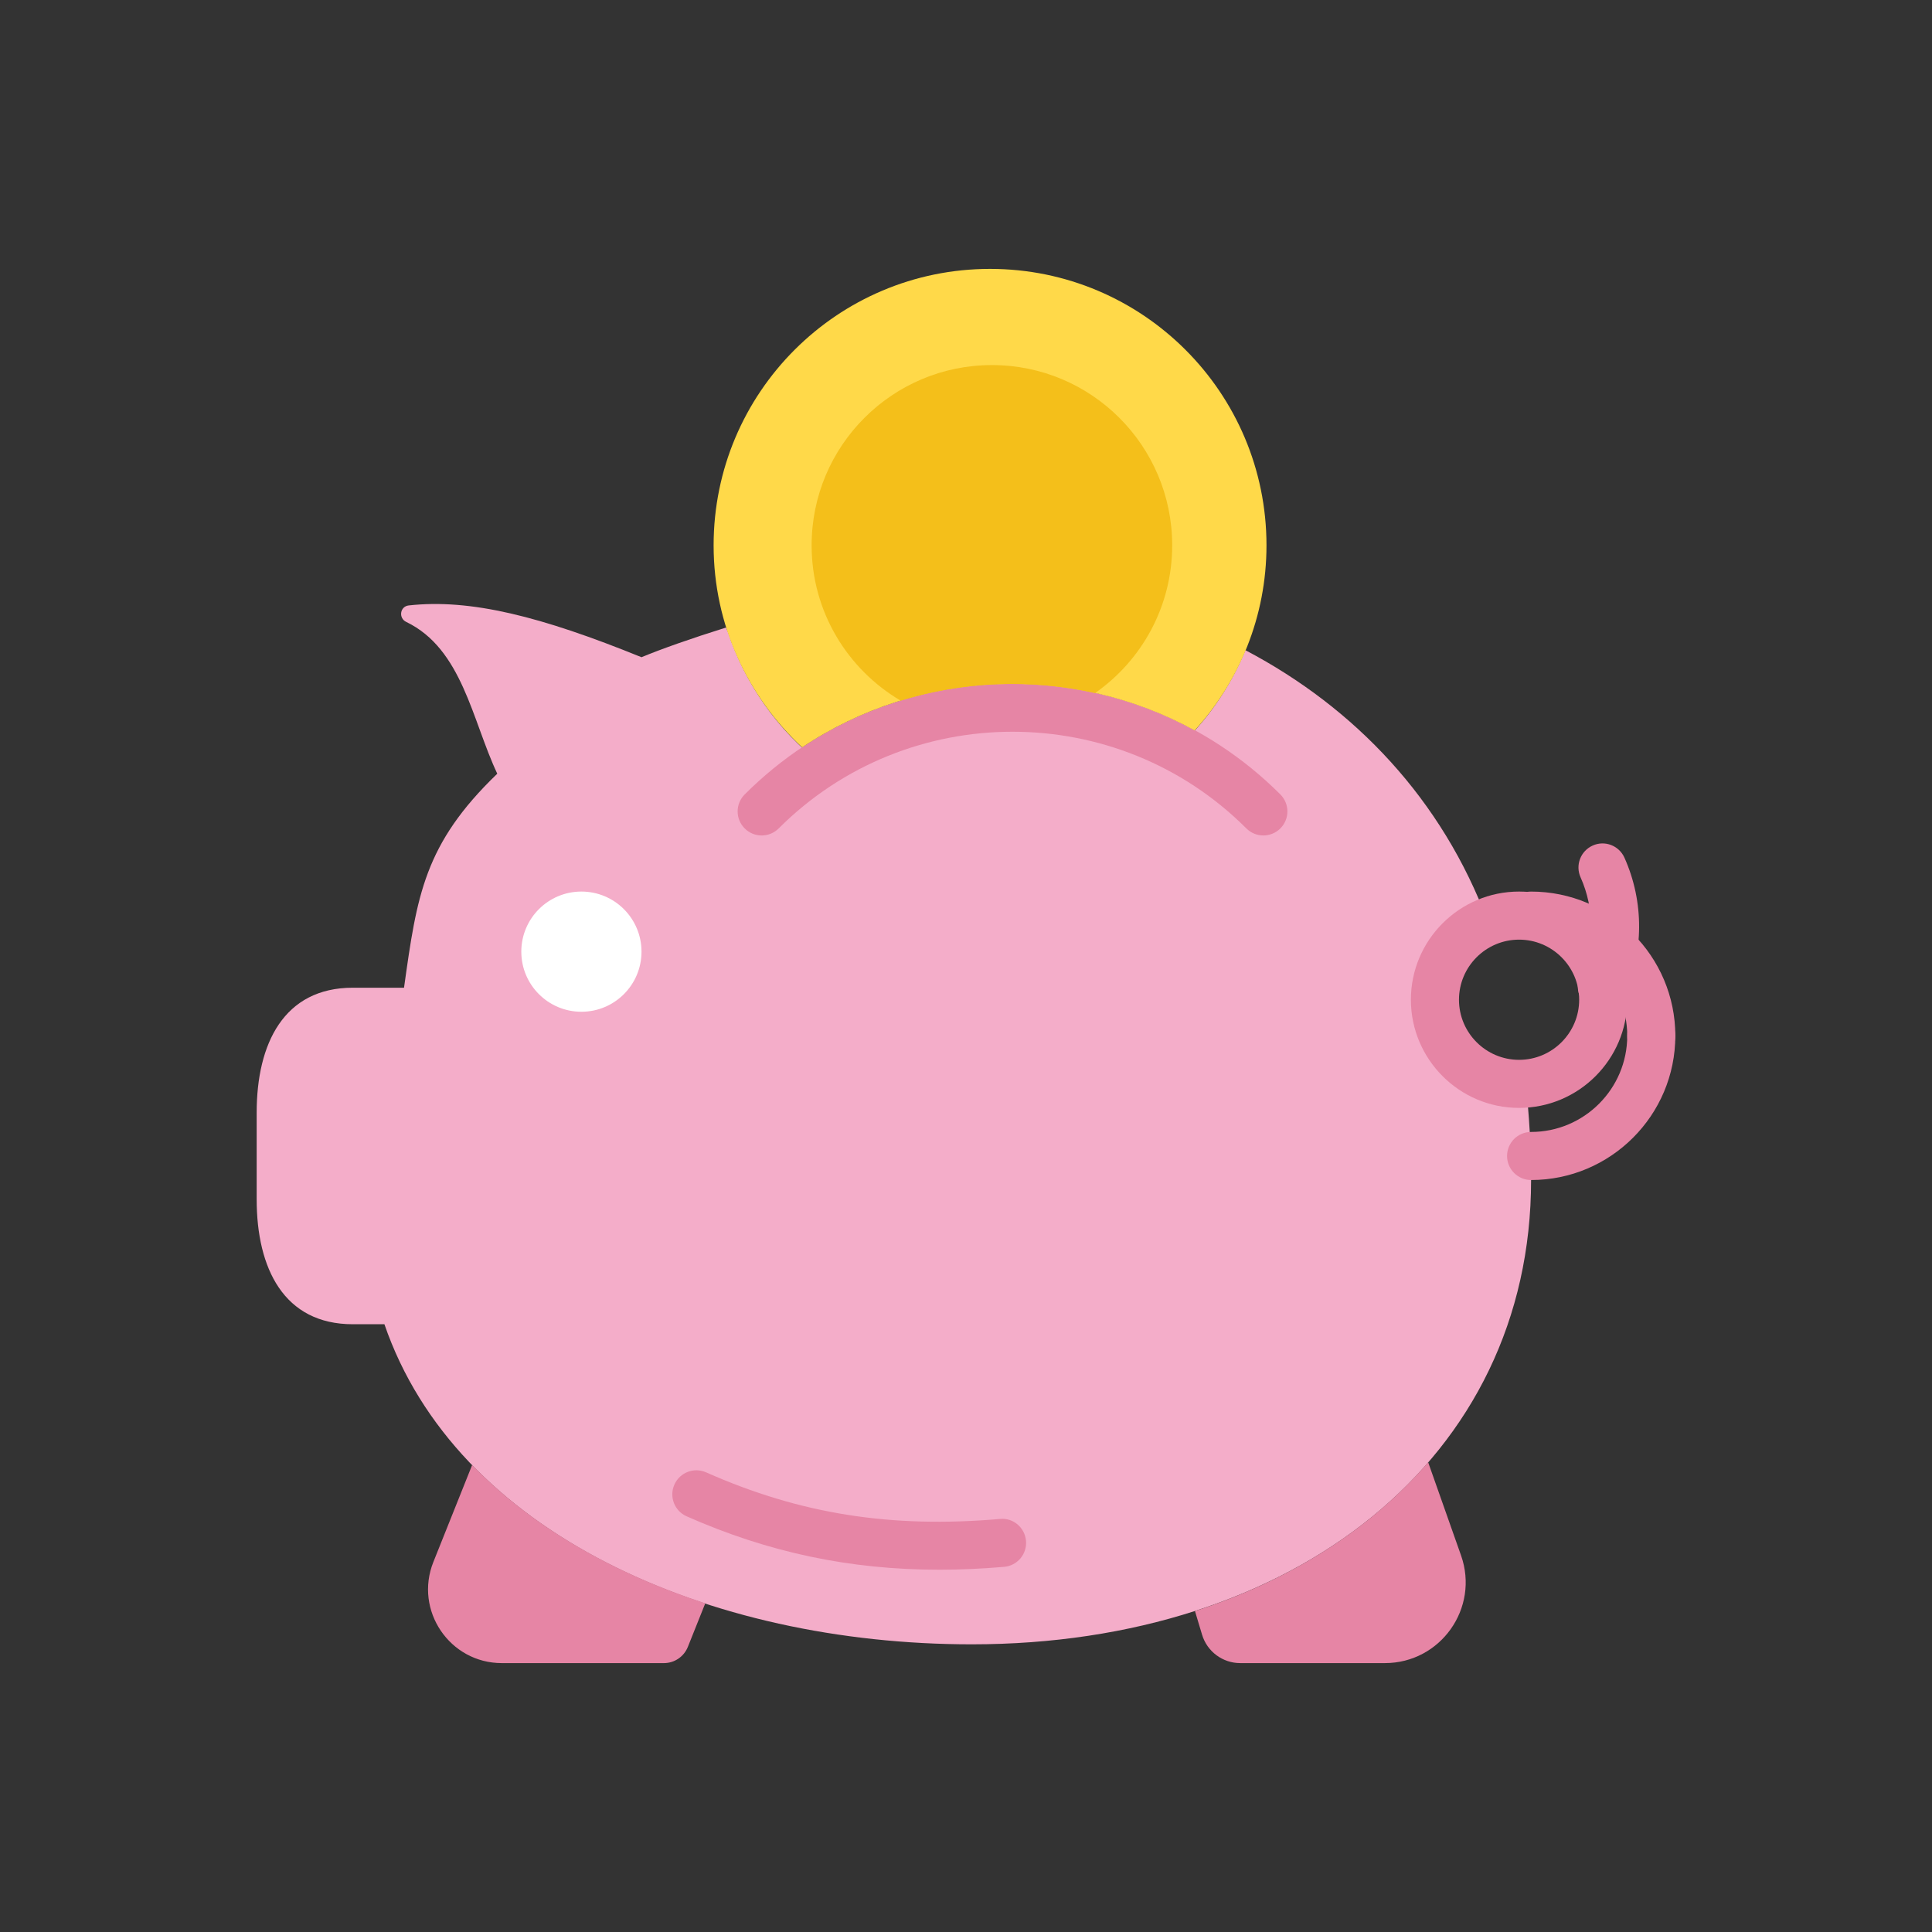 <?xml version="1.0" encoding="utf-8"?>
<!-- Generator: Adobe Illustrator 16.0.0, SVG Export Plug-In . SVG Version: 6.00 Build 0)  -->
<!DOCTYPE svg PUBLIC "-//W3C//DTD SVG 1.1//EN" "http://www.w3.org/Graphics/SVG/1.1/DTD/svg11.dtd">
<svg version="1.1" id="Capa_1" xmlns="http://www.w3.org/2000/svg" xmlns:xlink="http://www.w3.org/1999/xlink" x="0px" y="0px"
	 width="350px" height="350px" viewBox="0 0 350 350" enable-background="new 0 0 350 350" xml:space="preserve">
<rect x="0" y="0" width="350" height="350" fill="#333333" stroke="none"/>
<g id="XMLID_13_">
	<path id="XMLID_118_" fill="#F4ADC9" d="M276.379,196.235c-0.396,0.03-0.779,0.118-1.184,0.118
		c-8.418,0-15.242-6.824-15.242-15.242c0-6.414,3.972-11.879,9.585-14.126c-8.278-22.165-24.068-38.739-43.865-49.169
		c-0.018-0.009-0.039-0.009-0.056-0.013c-2.801,6.771-7.003,12.816-12.303,17.719c-20.297-10.678-45.066-9.715-64.575,2.839
		c-7.804-6.045-13.722-14.354-16.888-23.916c-0.104-0.257-0.239-0.488-0.322-0.762c-6.267,1.964-11.771,3.897-15.315,5.378
		c-18.259-7.416-31.005-10.621-42.171-9.38c-1.59,0.174-1.89,2.295-0.449,2.987c10.151,4.886,11.927,17.819,16.491,27.496
		c-13.255,12.768-14.553,22.043-16.892,38.77h-9.275c-12.498,0-17.419,10.133-17.419,22.631v15.708
		c0,12.497,4.921,22.626,17.419,22.626h5.722c12.986,37.772,58.579,57.987,106.41,57.987c58.323,0,101.321-33.609,101.321-84.114
		C277.372,207.688,277.02,201.849,276.379,196.235"/>
	<path id="XMLID_117_" fill="#FFFFFF" d="M116.214,172.402c0,6.014-4.873,10.887-10.887,10.887c-6.014,0-10.887-4.873-10.887-10.887
		s4.873-10.887,10.887-10.887C111.341,161.516,116.214,166.389,116.214,172.402"/>
	<path id="XMLID_116_" fill="#E685A5" d="M277.372,213.772c-2.403,0-4.354-1.951-4.354-4.355s1.951-4.354,4.354-4.354
		c9.606,0,17.418-7.813,17.418-17.419c0-2.403,1.951-4.354,4.355-4.354c2.403,0,4.354,1.951,4.354,4.354
		C303.5,202.054,291.781,213.772,277.372,213.772"/>
	<path id="XMLID_115_" fill="#E685A5" d="M299.146,191.999c-2.404,0-4.355-1.952-4.355-4.355c0-9.606-7.812-17.418-17.418-17.418
		c-2.403,0-4.354-1.951-4.354-4.354s1.951-4.355,4.354-4.355c14.409,0,26.128,11.719,26.128,26.128
		C303.5,190.052,301.549,191.999,299.146,191.999"/>
	<path id="XMLID_112_" fill="#E685A5" d="M275.195,200.708c-10.805,0-19.597-8.792-19.597-19.597
		c0-10.804,8.792-19.596,19.597-19.596c10.803,0,19.595,8.792,19.595,19.596C294.79,191.916,285.998,200.708,275.195,200.708
		 M275.195,170.225c-6.002,0-10.888,4.886-10.888,10.886c0,6.002,4.886,10.888,10.888,10.888c6,0,10.886-4.886,10.886-10.888
		C286.081,175.111,281.195,170.225,275.195,170.225"/>
	<path id="XMLID_111_" fill="#E685A5" d="M290.191,183.105c-0.609,0-1.228-0.126-1.815-0.396c-2.186-1.006-3.145-3.593-2.138-5.778
		c2.625-5.709,2.66-12.268,0.096-17.998c-0.984-2.195,0-4.769,2.195-5.753c2.186-0.993,4.768-0.004,5.752,2.195
		c3.593,8.025,3.54,17.205-0.131,25.195C293.424,182.166,291.838,183.105,290.191,183.105"/>
	<path id="XMLID_110_" fill="#E685A5" d="M258.725,264.908c-10.511,12.15-24.986,21.382-42.249,26.943l1.289,4.289
		c0.915,3.053,3.728,5.147,6.916,5.147h26.202c10.099,0,17.157-9.985,13.8-19.505L258.725,264.908z"/>
	<path id="XMLID_109_" fill="#E685A5" d="M85.536,265.392l-7.024,17.567c-3.514,8.779,2.952,18.329,12.407,18.329h29.355
		c1.907,0,3.627-1.163,4.337-2.939l3.157-7.899C111.093,284.996,96.4,276.614,85.536,265.392"/>
	<path id="XMLID_108_" fill="#E685A5" d="M170.168,284.37c-16.251,0-31.032-3.148-45.781-9.677c-2.199-0.971-3.192-3.54-2.216-5.743
		c0.971-2.199,3.54-3.192,5.744-2.221c17.048,7.551,33.461,10.155,53.245,8.443c2.386-0.253,4.507,1.567,4.711,3.962
		c0.209,2.399-1.567,4.508-3.963,4.713C177.902,284.195,173.992,284.37,170.168,284.37"/>
	<path id="XMLID_107_" fill="#E685A5" d="M228.869,151.352c-1.114,0-2.229-0.427-3.079-1.276c-23.357-23.354-61.365-23.354-84.724,0
		c-1.703,1.703-4.459,1.703-6.158,0c-1.703-1.703-1.703-4.455,0-6.157c26.751-26.755,70.285-26.755,97.041,0
		c1.702,1.703,1.702,4.455,0,6.157C231.099,150.925,229.984,151.352,228.869,151.352"/>
	<path id="XMLID_106_" fill="#FFD949" d="M145.316,135.392c21.32-14.253,48.895-15.254,71.12-3.062c8.052-8.875,13-20.61,13-33.54
		c0-27.661-22.424-50.079-50.079-50.079c-27.657,0-50.079,22.418-50.079,50.079C129.278,113.274,135.483,126.256,145.316,135.392"/>
	<path id="XMLID_105_" fill="#F4BF1A" d="M163.162,126.927c11.431-3.515,23.589-3.95,35.221-1.372
		c8.438-5.905,13.97-15.677,13.97-26.759c0-18.037-14.619-32.66-32.66-32.66c-18.037,0-32.66,14.623-32.66,32.66
		C147.032,110.792,153.521,121.248,163.162,126.927"/>
</g>
</svg>

